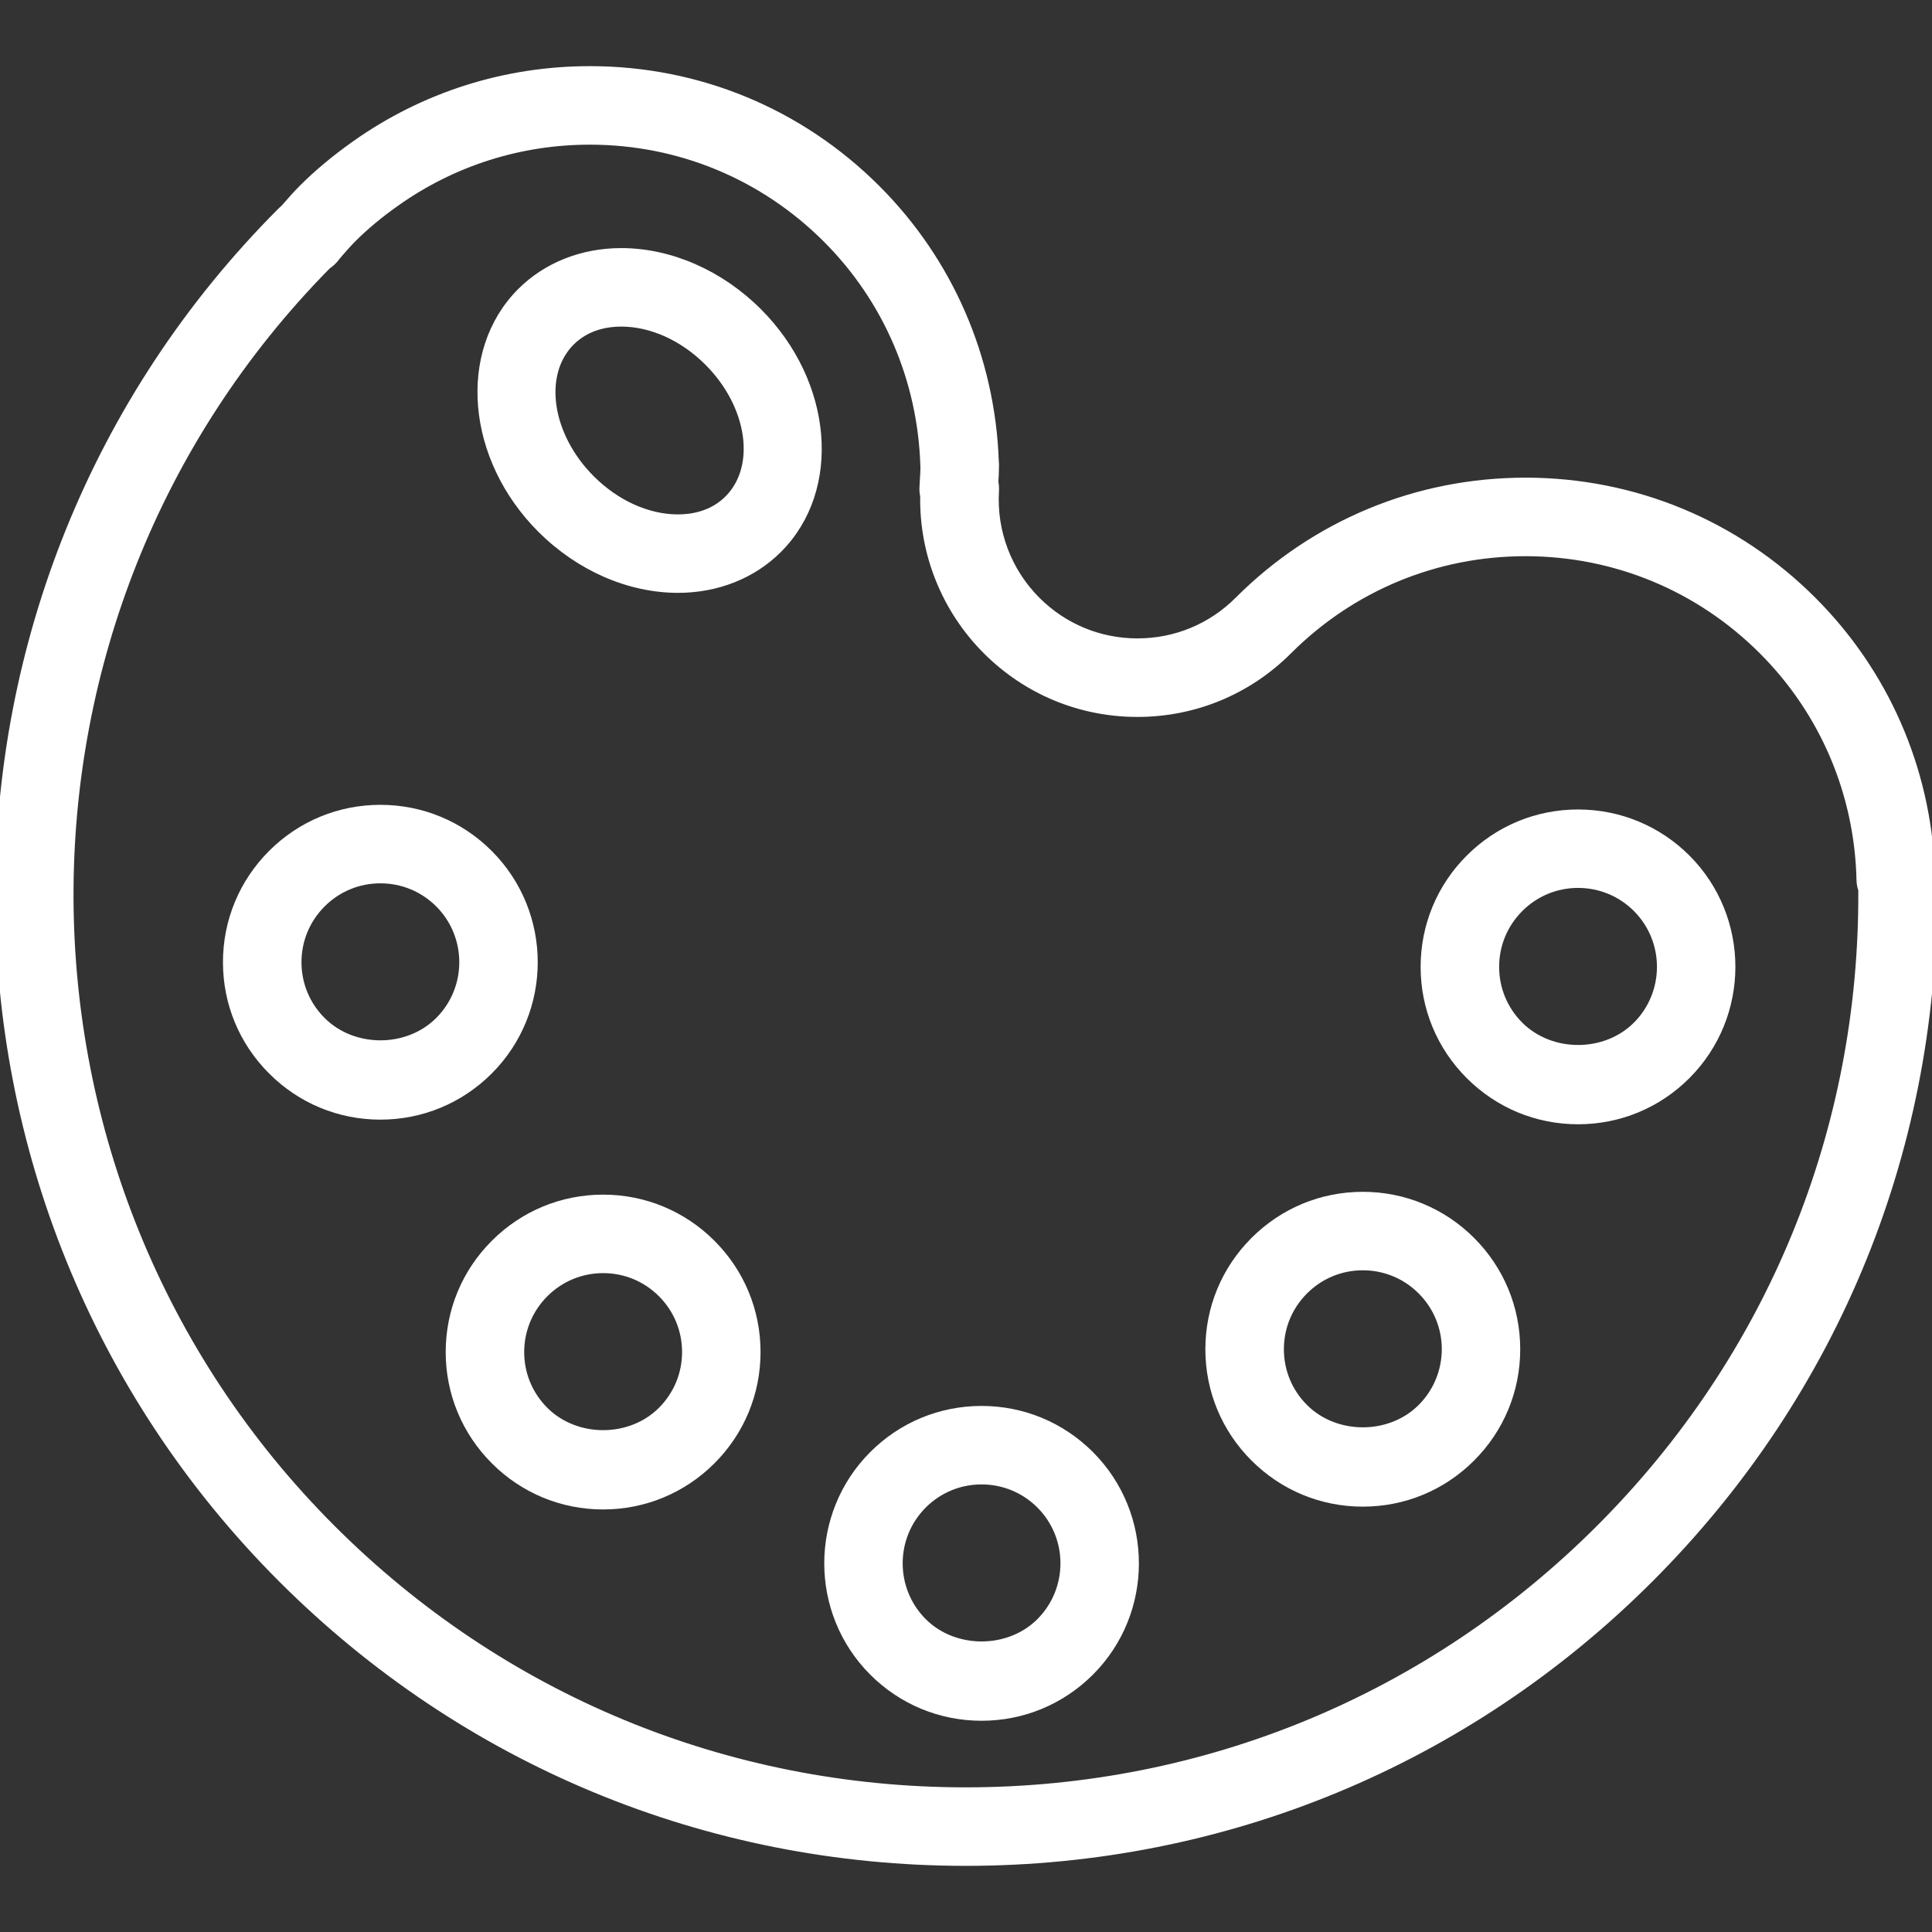 <!DOCTYPE svg PUBLIC "-//W3C//DTD SVG 1.1//EN" "http://www.w3.org/Graphics/SVG/1.1/DTD/svg11.dtd">
<!-- Uploaded to: SVG Repo, www.svgrepo.com, Transformed by: SVG Repo Mixer Tools -->
<svg fill="#ffffff" version="1.1" id="Capa_1" xmlns="http://www.w3.org/2000/svg" xmlns:xlink="http://www.w3.org/1999/xlink" width="800px" height="800px" viewBox="0 0 197.124 197.125" xml:space="preserve" stroke="#ffffff">
<rect x="0" y="0" width="197.124" height="197.125" fill="#333333" stroke="none"/>
<g id="SVGRepo_bgCarrier" stroke-width="0"/>
<g id="SVGRepo_tracerCarrier" stroke-linecap="round" stroke-linejoin="round"/>
<g id="SVGRepo_iconCarrier"> <g> <g> <path d="M196.91,88.75c-0.451-10.369-4.705-20.073-12.039-27.406c-7.806-7.808-18.182-12.108-29.222-12.108 c-11.043,0-21.416,4.3-29.226,12.108c-2.765,2.769-6.45,4.293-10.362,4.293c-3.911,0-7.597-1.524-10.362-4.293 c-2.978-2.972-4.53-7.083-4.271-11.278c0.018-0.294-0.004-0.585-0.066-0.869c0.035-0.5,0.062-1.001,0.062-1.502 c0.007-0.106,0.007-0.21,0.007-0.316c-0.003-0.115-0.01-0.228-0.023-0.339c-0.382-10.496-4.654-20.326-12.044-27.709 C81.57,11.536,71.208,7.249,60.19,7.249c-8.604,0-16.853,2.614-23.851,7.561c-2.077,1.468-3.85,2.948-5.417,4.517 c-0.578,0.579-1.104,1.177-1.632,1.785l-0.187,0.212c-0.098,0.079-0.195,0.166-0.284,0.257 C-9.608,60.018-9.608,122.561,28.831,161c18.618,18.623,43.372,28.876,69.706,28.876c26.337,0,51.089-10.253,69.713-28.876 c19.023-19.027,29.272-44.317,28.862-71.216C197.105,89.435,197.033,89.087,196.91,88.75z M163.291,156.043 c-17.299,17.296-40.292,26.823-64.758,26.823c-24.463,0-47.455-9.527-64.752-26.823C-1.773,120.488-1.924,62.742,33.319,27.001 c0.25-0.165,0.484-0.365,0.683-0.592c0.116-0.133,0.226-0.267,0.284-0.357l0.291-0.335c0.421-0.481,0.835-0.96,1.3-1.427 c1.287-1.289,2.758-2.516,4.507-3.749c5.809-4.107,12.657-6.28,19.802-6.28c9.146,0,17.746,3.564,24.219,10.032 c6.196,6.189,9.744,14.455,10.001,23.269c0.003,0.035,0.003,0.074,0.007,0.108c0.003,0.372-0.024,0.748-0.05,1.119l-0.051,0.984 c-0.012,0.284,0.017,0.562,0.077,0.828c-0.103,5.859,2.178,11.536,6.346,15.703c4.095,4.093,9.533,6.346,15.319,6.346 c5.787,0,11.225-2.253,15.317-6.346c6.485-6.483,15.105-10.054,24.271-10.054c9.164,0,17.781,3.571,24.267,10.054 c6.266,6.264,9.821,14.616,10.013,23.517c0.007,0.318,0.075,0.642,0.182,0.95C190.261,115.429,180.758,138.577,163.291,156.043z"/> <path d="M161.009,83.092c-4.155,0-8.062,1.619-10.999,4.555c-2.939,2.936-4.562,6.848-4.562,11.004 c0,4.158,1.622,8.062,4.562,11.002c2.937,2.937,6.844,4.559,10.999,4.559c4.157,0,8.065-1.615,11.009-4.562 c6.061-6.068,6.061-15.938,0-22.007C169.074,84.71,165.163,83.092,161.009,83.092z M167.062,104.698 c-3.23,3.23-8.863,3.23-12.094,0c-1.619-1.615-2.509-3.765-2.509-6.047c0-2.286,0.89-4.43,2.509-6.049 c1.615-1.615,3.761-2.507,6.043-2.507c2.286,0,4.438,0.892,6.054,2.507C170.396,95.937,170.392,101.365,167.062,104.698z"/> <path d="M139.049,122.103c-4.158,0-8.063,1.622-11.003,4.559c-2.942,2.939-4.562,6.844-4.562,11.005 c0,4.155,1.619,8.062,4.562,10.999c2.939,2.943,6.845,4.559,11.003,4.559c4.154,0,8.062-1.615,11.002-4.559 c2.939-2.937,4.559-6.844,4.559-10.999c0-4.161-1.619-8.062-4.559-11.005C147.111,123.725,143.203,122.103,139.049,122.103z M145.096,143.71c-3.23,3.23-8.86,3.23-12.091,0c-1.619-1.615-2.509-3.765-2.509-6.044c0-2.286,0.89-4.435,2.509-6.05 c1.615-1.615,3.761-2.506,6.047-2.506s4.432,0.891,6.047,2.506s2.509,3.764,2.509,6.05 C147.601,139.946,146.711,142.095,145.096,143.71z"/> <path d="M100.15,143.95c-4.156,0-8.064,1.619-11.004,4.559c-6.062,6.067-6.062,15.94,0,22.005 c2.939,2.939,6.848,4.558,11.004,4.558s8.064-1.618,11.008-4.558c6.061-6.064,6.061-15.938,0-22.005 C108.218,145.569,104.307,143.95,100.15,143.95z M106.199,165.557c-3.23,3.23-8.867,3.23-12.098,0 c-3.333-3.333-3.333-8.761,0-12.094c1.615-1.615,3.763-2.505,6.049-2.505c2.284,0,4.434,0.89,6.052,2.505 C109.532,156.8,109.532,162.224,106.199,165.557z"/> <path d="M61.537,122.39c-4.156,0-8.064,1.622-11,4.559c-2.94,2.936-4.563,6.844-4.563,11.002s1.624,8.062,4.563,11.002 c2.936,2.937,6.844,4.559,11,4.559s8.062-1.622,11.002-4.559c2.941-2.939,4.56-6.844,4.56-11.002s-1.619-8.062-4.56-11.002 C69.599,124.012,65.693,122.39,61.537,122.39z M67.583,143.998c-3.23,3.23-8.858,3.23-12.089,0 c-1.619-1.615-2.51-3.758-2.51-6.043c0-2.286,0.892-4.429,2.51-6.051c1.615-1.615,3.759-2.505,6.045-2.505 c2.284,0,4.432,0.89,6.047,2.505c1.617,1.615,2.507,3.765,2.507,6.051C70.09,140.234,69.2,142.382,67.583,143.998z"/> <path d="M49.814,87.173c-2.94-2.94-6.848-4.555-11.004-4.555s-8.063,1.619-10.999,4.555c-2.941,2.941-4.563,6.848-4.563,11.004 c0,4.157,1.622,8.064,4.563,11c2.936,2.939,6.843,4.562,10.999,4.562s8.064-1.618,11.004-4.558 C55.883,103.117,55.883,93.24,49.814,87.173z M44.858,104.222c-3.23,3.233-8.858,3.233-12.088,0 c-1.621-1.615-2.51-3.765-2.51-6.045s0.89-4.43,2.51-6.049c1.615-1.615,3.759-2.501,6.043-2.501c2.286,0,4.433,0.89,6.049,2.501 C48.195,95.465,48.195,100.889,44.858,104.222z"/> <path d="M63.386,25.813c-3.949,0-7.56,1.434-10.162,4.033c-6.062,6.069-5.145,16.863,2.057,24.058 c3.869,3.869,8.932,6.086,13.897,6.086c3.949,0,7.556-1.434,10.155-4.033c6.066-6.065,5.148-16.859-2.05-24.058 C73.415,28.035,68.352,25.813,63.386,25.813z M74.375,51.006c-1.636,1.637-3.732,1.979-5.2,1.979 c-3.123,0-6.377-1.468-8.942-4.033c-4.464-4.464-5.39-10.811-2.057-14.147c1.64-1.639,3.735-1.983,5.207-1.983 c3.123,0,6.377,1.468,8.942,4.033C76.794,41.323,77.708,47.669,74.375,51.006z"/> </g> </g> </g>
</svg>